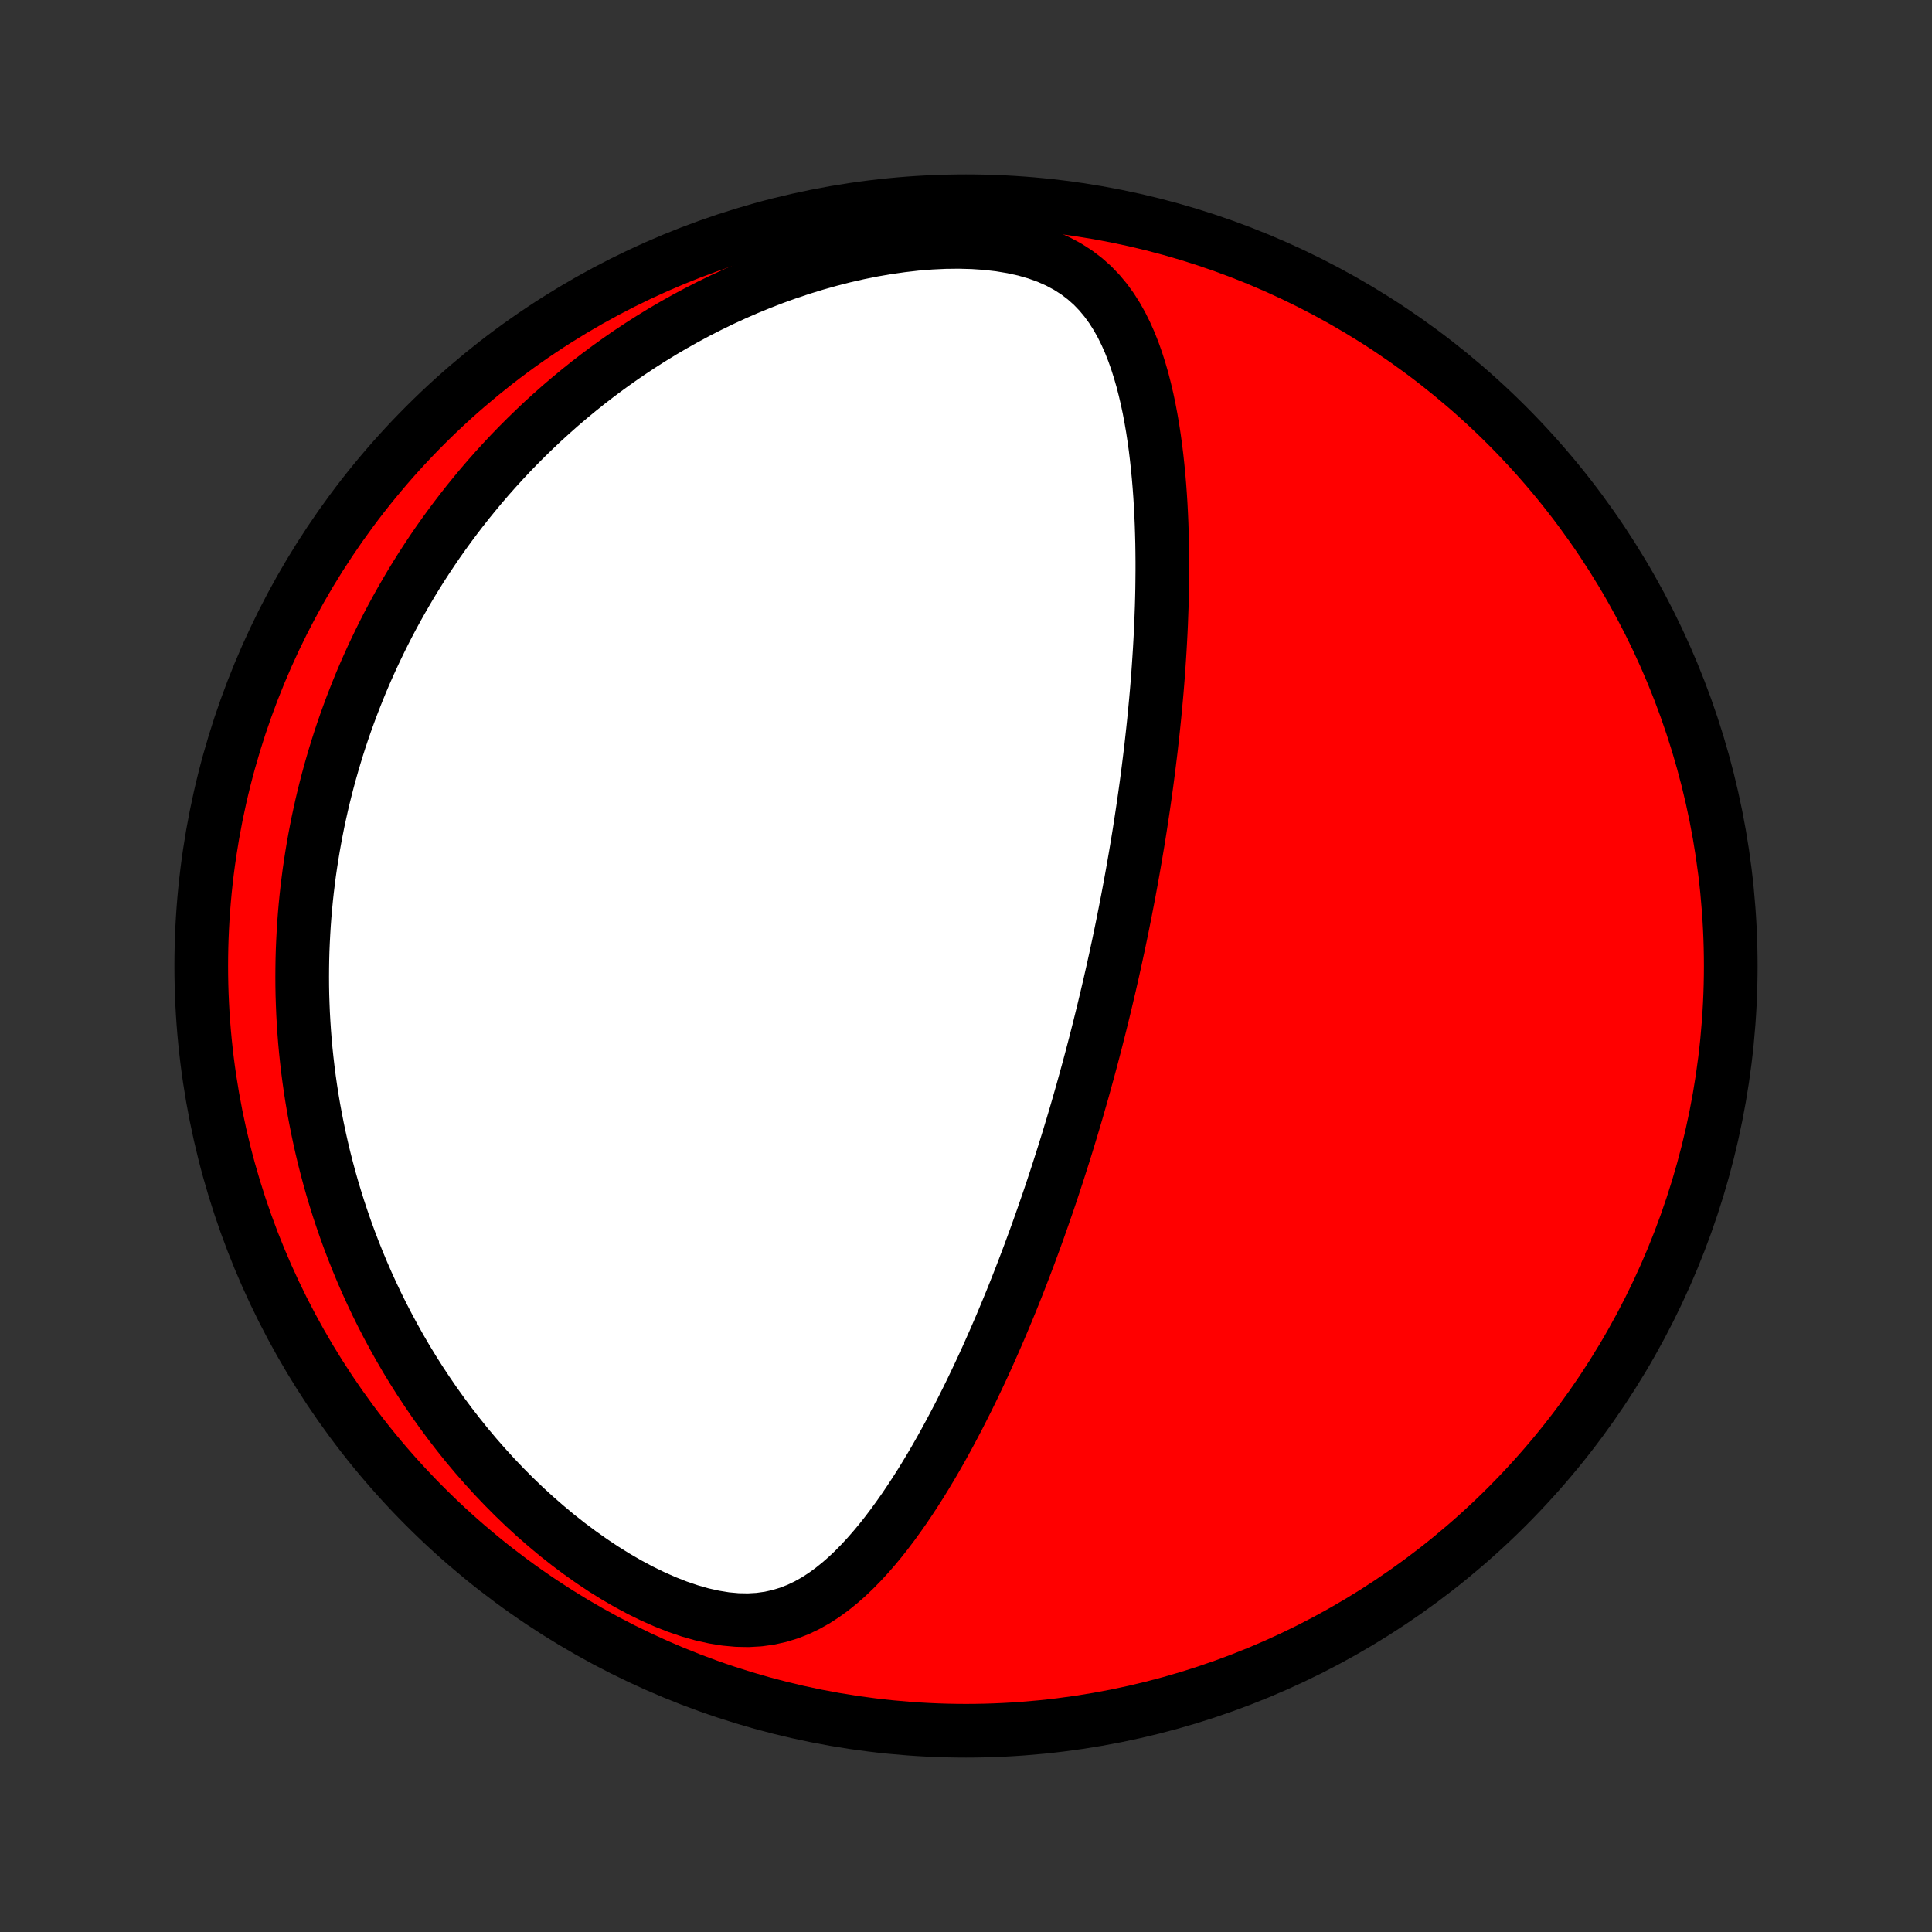 <?xml version="1.0" encoding="utf-8" standalone="no"?>
<!DOCTYPE svg PUBLIC "-//W3C//DTD SVG 1.1//EN"
  "http://www.w3.org/Graphics/SVG/1.1/DTD/svg11.dtd">
<!-- Created with matplotlib (http://matplotlib.org/) -->
<svg height="72pt" version="1.1" viewBox="0 0 72 72" width="72pt" xmlns="http://www.w3.org/2000/svg" xmlns:xlink="http://www.w3.org/1999/xlink">
 <rect x="0" y="0" width="72" height="72" fill="#333333" stroke="none"/>
 <defs>
  <style type="text/css">
*{stroke-linecap:butt;stroke-linejoin:round;}
  </style>
 </defs>
 <g id="figure_1">
  <g id="patch_1">
   <path d="
M0 72
L72 72
L72 0
L0 0
z
" style="fill:none;"/>
  </g>
  <g id="axes_1">
   <g id="PatchCollection_1">
    <defs>
     <path d="
M36 -7.5
C43.558 -7.5 50.808 -10.503 56.153 -15.848
C61.497 -21.192 64.5 -28.442 64.5 -36
C64.5 -43.558 61.497 -50.808 56.153 -56.153
C50.808 -61.497 43.558 -64.5 36 -64.5
C28.442 -64.5 21.192 -61.497 15.848 -56.153
C10.503 -50.808 7.5 -43.558 7.5 -36
C7.5 -28.442 10.503 -21.192 15.848 -15.848
C21.192 -10.503 28.442 -7.5 36 -7.5
z
" id="C0_0_a811fe30f3"/>
     <path d="
M41.352 -35.291
L41.294 -35.044
L41.236 -34.797
L41.177 -34.551
L41.118 -34.304
L41.057 -34.057
L40.996 -33.81
L40.934 -33.563
L40.871 -33.316
L40.808 -33.069
L40.743 -32.821
L40.678 -32.572
L40.611 -32.323
L40.544 -32.074
L40.475 -31.824
L40.406 -31.573
L40.336 -31.322
L40.264 -31.069
L40.191 -30.816
L40.118 -30.562
L40.043 -30.308
L39.967 -30.052
L39.889 -29.795
L39.811 -29.537
L39.731 -29.278
L39.65 -29.017
L39.567 -28.756
L39.483 -28.493
L39.398 -28.229
L39.311 -27.963
L39.223 -27.696
L39.133 -27.427
L39.041 -27.157
L38.947 -26.886
L38.852 -26.612
L38.755 -26.337
L38.657 -26.061
L38.556 -25.783
L38.453 -25.503
L38.349 -25.221
L38.242 -24.938
L38.133 -24.652
L38.022 -24.365
L37.909 -24.076
L37.794 -23.786
L37.676 -23.493
L37.555 -23.199
L37.432 -22.903
L37.307 -22.605
L37.178 -22.305
L37.047 -22.004
L36.913 -21.701
L36.777 -21.396
L36.637 -21.09
L36.494 -20.783
L36.348 -20.474
L36.199 -20.164
L36.046 -19.852
L35.889 -19.54
L35.73 -19.227
L35.566 -18.913
L35.399 -18.599
L35.228 -18.284
L35.053 -17.969
L34.874 -17.655
L34.69 -17.341
L34.502 -17.027
L34.31 -16.715
L34.112 -16.404
L33.91 -16.096
L33.703 -15.789
L33.49 -15.486
L33.272 -15.185
L33.048 -14.889
L32.819 -14.598
L32.582 -14.313
L32.339 -14.034
L32.088 -13.762
L31.83 -13.499
L31.564 -13.246
L31.288 -13.004
L31.003 -12.775
L30.708 -12.56
L30.402 -12.362
L30.084 -12.183
L29.753 -12.024
L29.408 -11.889
L29.05 -11.779
L28.677 -11.696
L28.29 -11.642
L27.888 -11.619
L27.473 -11.627
L27.045 -11.666
L26.607 -11.737
L26.16 -11.837
L25.706 -11.967
L25.247 -12.123
L24.785 -12.305
L24.322 -12.51
L23.859 -12.737
L23.399 -12.983
L22.943 -13.248
L22.491 -13.529
L22.046 -13.826
L21.608 -14.136
L21.177 -14.458
L20.755 -14.791
L20.343 -15.135
L19.939 -15.487
L19.545 -15.848
L19.162 -16.216
L18.789 -16.591
L18.427 -16.971
L18.075 -17.357
L17.734 -17.746
L17.403 -18.14
L17.084 -18.537
L16.775 -18.936
L16.477 -19.338
L16.189 -19.741
L15.912 -20.146
L15.644 -20.552
L15.387 -20.958
L15.14 -21.364
L14.903 -21.771
L14.676 -22.177
L14.457 -22.583
L14.248 -22.988
L14.048 -23.391
L13.857 -23.794
L13.674 -24.195
L13.5 -24.595
L13.334 -24.993
L13.176 -25.389
L13.025 -25.783
L12.882 -26.176
L12.747 -26.566
L12.618 -26.954
L12.497 -27.34
L12.382 -27.723
L12.274 -28.105
L12.173 -28.483
L12.077 -28.86
L11.988 -29.234
L11.905 -29.606
L11.827 -29.976
L11.755 -30.343
L11.688 -30.707
L11.627 -31.07
L11.571 -31.43
L11.52 -31.788
L11.474 -32.143
L11.433 -32.497
L11.396 -32.848
L11.364 -33.197
L11.337 -33.544
L11.314 -33.889
L11.295 -34.231
L11.281 -34.572
L11.27 -34.911
L11.264 -35.248
L11.262 -35.583
L11.264 -35.917
L11.269 -36.248
L11.278 -36.578
L11.292 -36.907
L11.309 -37.234
L11.329 -37.559
L11.353 -37.883
L11.381 -38.206
L11.412 -38.527
L11.447 -38.847
L11.486 -39.165
L11.527 -39.483
L11.573 -39.799
L11.622 -40.115
L11.674 -40.429
L11.73 -40.743
L11.789 -41.055
L11.851 -41.367
L11.918 -41.678
L11.987 -41.988
L12.06 -42.298
L12.137 -42.607
L12.217 -42.915
L12.301 -43.223
L12.388 -43.53
L12.479 -43.837
L12.573 -44.143
L12.671 -44.45
L12.773 -44.755
L12.879 -45.061
L12.989 -45.366
L13.102 -45.671
L13.22 -45.976
L13.341 -46.281
L13.466 -46.586
L13.596 -46.891
L13.73 -47.195
L13.868 -47.5
L14.011 -47.804
L14.158 -48.109
L14.309 -48.414
L14.465 -48.719
L14.626 -49.023
L14.792 -49.328
L14.963 -49.633
L15.139 -49.938
L15.319 -50.244
L15.506 -50.549
L15.697 -50.854
L15.895 -51.159
L16.098 -51.465
L16.306 -51.77
L16.521 -52.075
L16.742 -52.38
L16.969 -52.685
L17.202 -52.989
L17.442 -53.294
L17.689 -53.597
L17.942 -53.901
L18.202 -54.204
L18.47 -54.506
L18.745 -54.807
L19.027 -55.108
L19.317 -55.407
L19.614 -55.705
L19.92 -56.002
L20.233 -56.298
L20.555 -56.591
L20.885 -56.883
L21.224 -57.172
L21.571 -57.459
L21.927 -57.744
L22.292 -58.025
L22.666 -58.303
L23.049 -58.578
L23.441 -58.849
L23.842 -59.115
L24.252 -59.377
L24.672 -59.635
L25.101 -59.886
L25.539 -60.132
L25.987 -60.372
L26.443 -60.605
L26.908 -60.831
L27.382 -61.049
L27.865 -61.259
L28.355 -61.46
L28.854 -61.652
L29.36 -61.834
L29.873 -62.005
L30.393 -62.165
L30.918 -62.313
L31.448 -62.449
L31.983 -62.571
L32.52 -62.679
L33.06 -62.772
L33.6 -62.849
L34.14 -62.911
L34.677 -62.954
L35.21 -62.98
L35.736 -62.986
L36.254 -62.972
L36.761 -62.938
L37.254 -62.881
L37.73 -62.802
L38.188 -62.701
L38.624 -62.576
L39.036 -62.428
L39.424 -62.257
L39.785 -62.063
L40.12 -61.849
L40.428 -61.615
L40.711 -61.364
L40.97 -61.095
L41.206 -60.812
L41.421 -60.516
L41.617 -60.208
L41.795 -59.891
L41.957 -59.564
L42.105 -59.231
L42.239 -58.891
L42.361 -58.546
L42.472 -58.197
L42.574 -57.844
L42.665 -57.489
L42.749 -57.131
L42.825 -56.771
L42.893 -56.41
L42.955 -56.049
L43.01 -55.687
L43.06 -55.325
L43.104 -54.963
L43.143 -54.602
L43.178 -54.242
L43.208 -53.883
L43.234 -53.526
L43.256 -53.17
L43.274 -52.816
L43.289 -52.463
L43.3 -52.113
L43.309 -51.765
L43.314 -51.419
L43.317 -51.075
L43.317 -50.734
L43.314 -50.395
L43.31 -50.059
L43.303 -49.725
L43.294 -49.394
L43.282 -49.066
L43.27 -48.74
L43.255 -48.417
L43.238 -48.097
L43.22 -47.779
L43.2 -47.464
L43.179 -47.151
L43.157 -46.841
L43.133 -46.534
L43.108 -46.229
L43.081 -45.927
L43.053 -45.627
L43.025 -45.33
L42.995 -45.035
L42.964 -44.742
L42.932 -44.452
L42.9 -44.164
L42.866 -43.878
L42.831 -43.594
L42.796 -43.313
L42.76 -43.033
L42.723 -42.755
L42.685 -42.48
L42.646 -42.206
L42.607 -41.934
L42.567 -41.664
L42.526 -41.395
L42.485 -41.128
L42.443 -40.862
L42.4 -40.599
L42.356 -40.336
L42.312 -40.075
L42.267 -39.815
L42.222 -39.556
L42.176 -39.299
L42.129 -39.042
L42.082 -38.787
L42.034 -38.533
L41.985 -38.28
L41.936 -38.027
L41.886 -37.776
L41.836 -37.525
L41.785 -37.275
L41.733 -37.025
L41.681 -36.776
L41.627 -36.528
L41.574 -36.279
L41.519 -36.032
L41.464 -35.784
z
" id="C0_1_1d93025601"/>
    </defs>
    <g clip-path="url(#p1bffca34e9)">
     <use style="fill:#ff0000;stroke:#000000;stroke-width:2.0;" x="0.0" xlink:href="#C0_0_a811fe30f3" y="72.0"/>
    </g>
    <g clip-path="url(#p1bffca34e9)">
     <use style="fill:#ffffff;stroke:#000000;stroke-width:2.0;" x="0.0" xlink:href="#C0_1_1d93025601" y="72.0"/>
    </g>
   </g>
  </g>
 </g>
 <defs>
  <clipPath id="p1bffca34e9">
   <rect height="72.0" width="72.0" x="0.0" y="0.0"/>
  </clipPath>
 </defs>
</svg>
